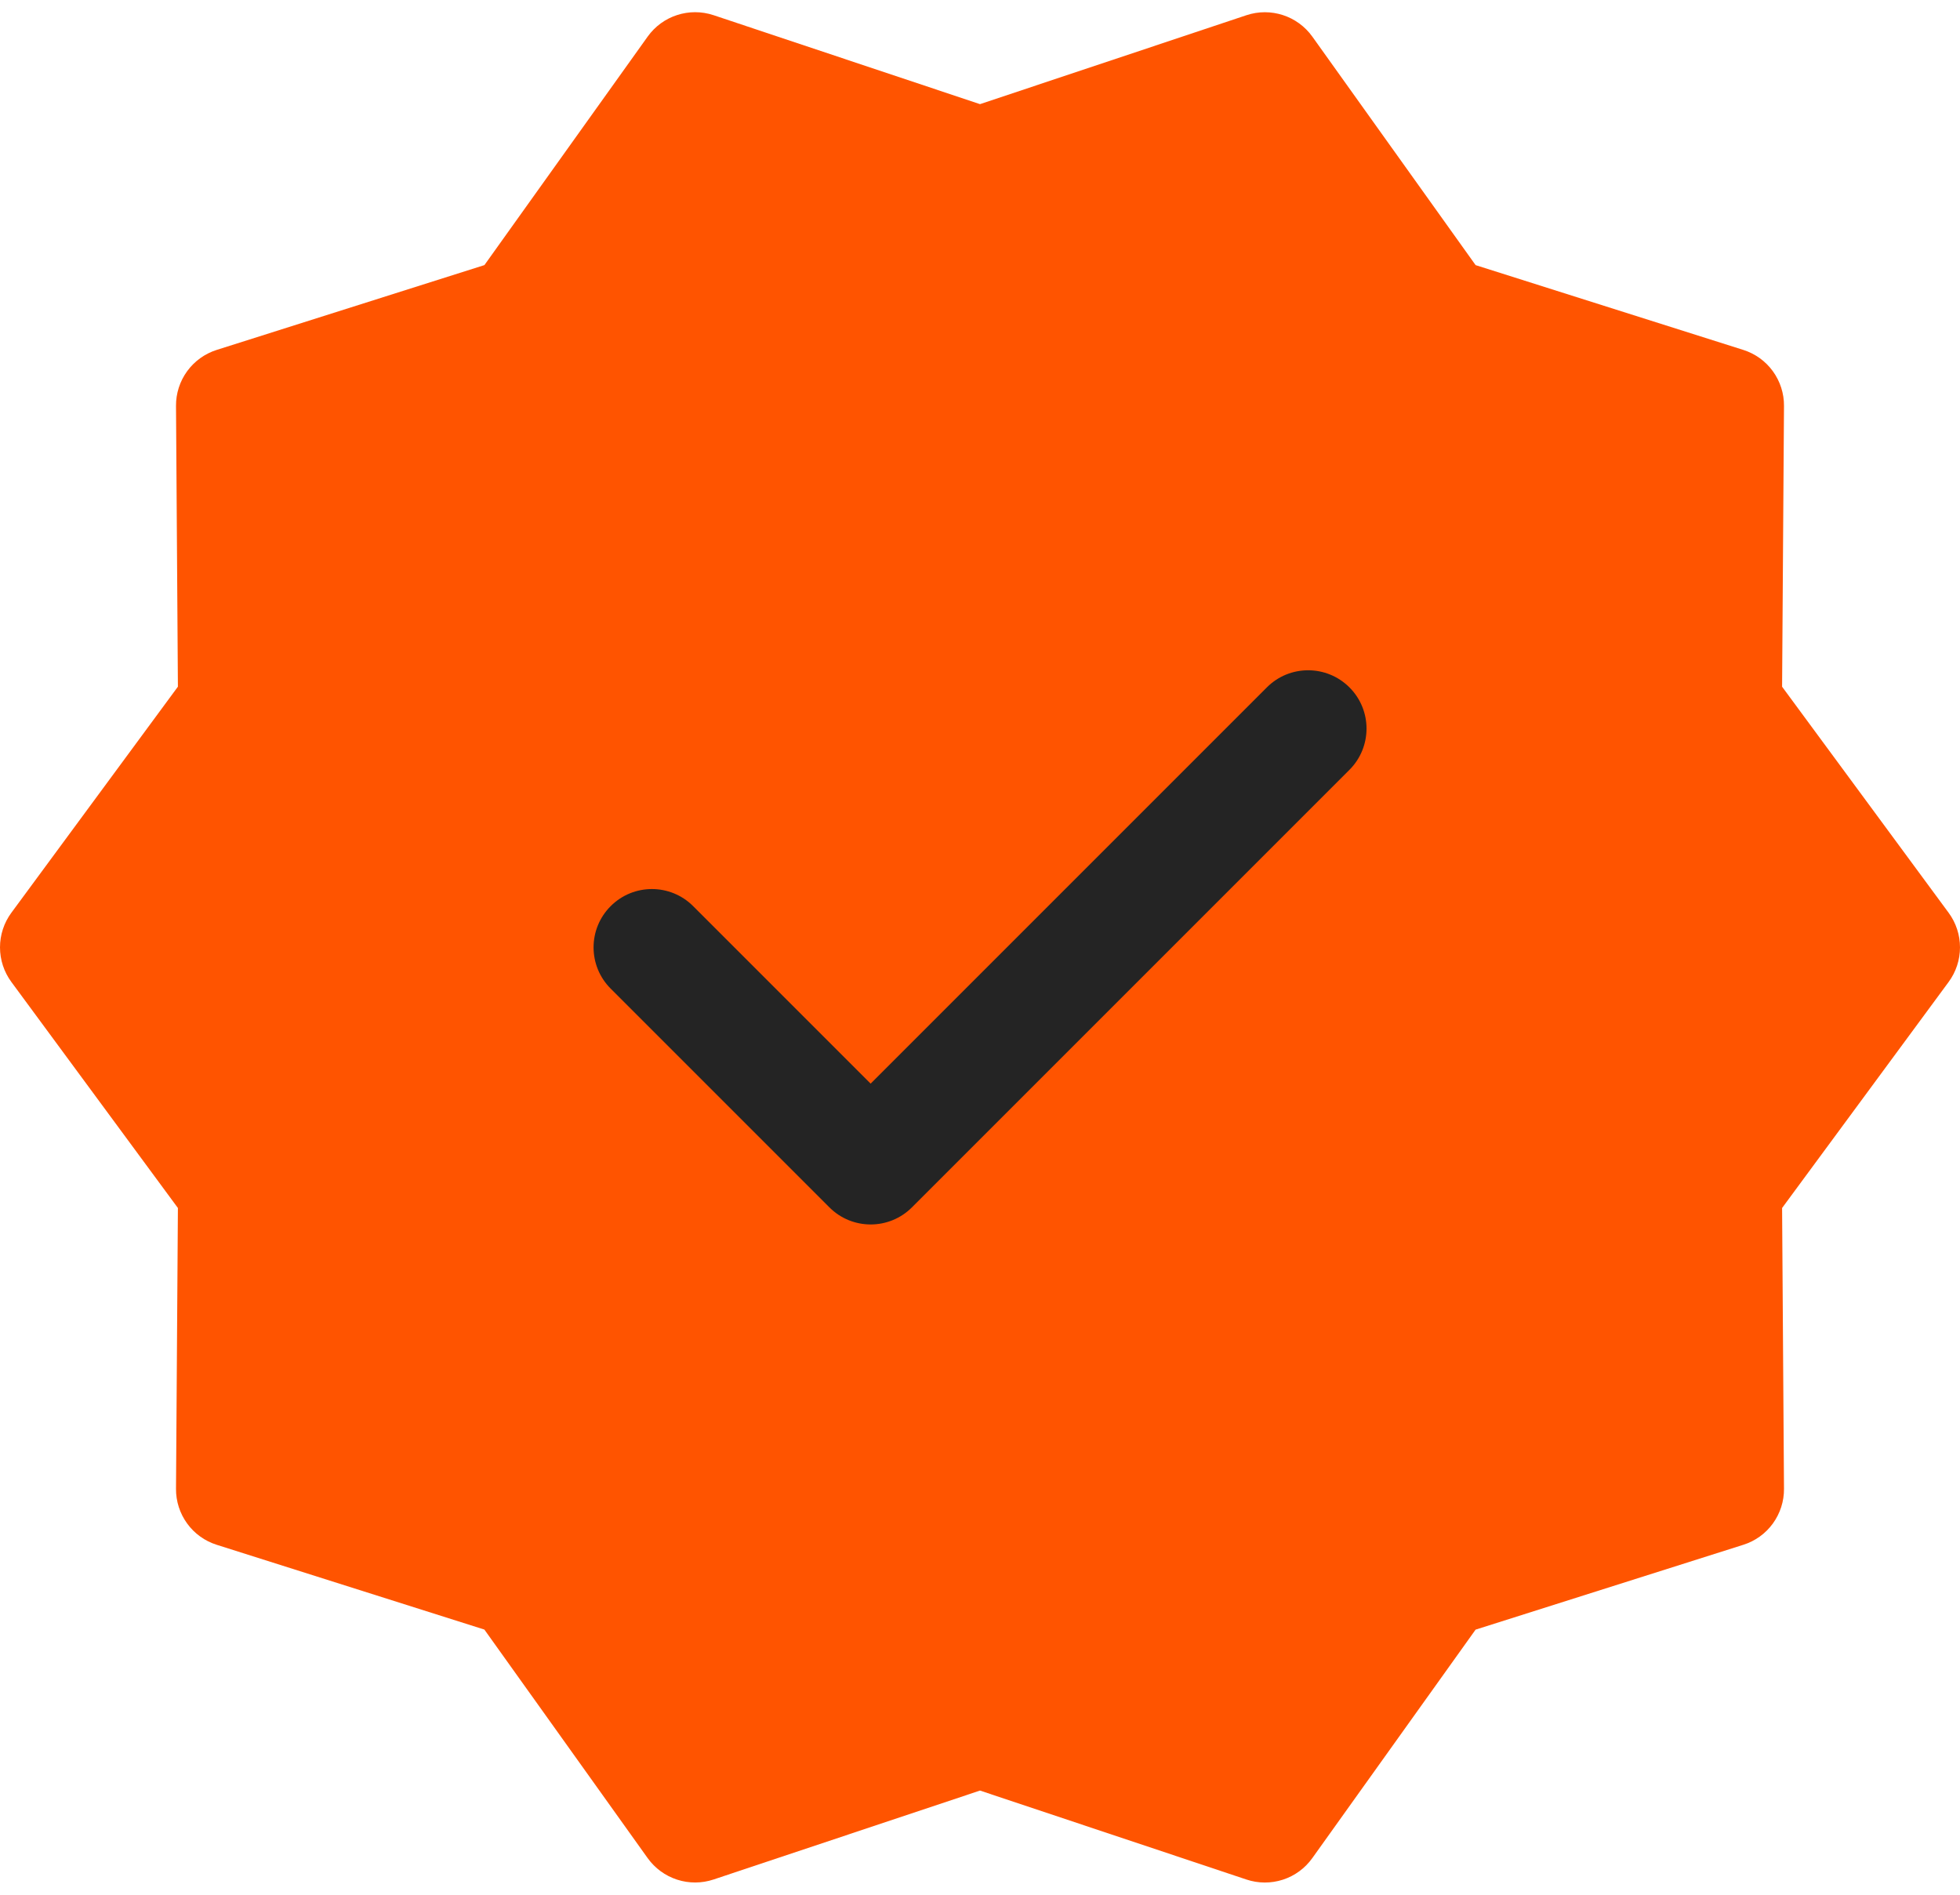 <svg width="60" height="58" viewBox="0 0 60 58" fill="none" xmlns="http://www.w3.org/2000/svg">
<path d="M59.652 27.941L54.554 21.021L54.612 12.425C54.615 12.044 54.495 11.672 54.271 11.363C54.047 11.055 53.73 10.826 53.366 10.711L45.172 8.116L40.174 1.122C39.717 0.483 38.898 0.219 38.155 0.466L30 3.188L21.845 0.465C21.101 0.218 20.282 0.482 19.826 1.121L14.829 8.115L6.634 10.711C6.271 10.826 5.953 11.055 5.729 11.363C5.505 11.671 5.385 12.043 5.388 12.425L5.446 21.02L0.348 27.94C0.122 28.247 0 28.618 0 28.999C0 29.381 0.122 29.752 0.348 30.059L5.446 36.978L5.388 45.574C5.385 45.956 5.505 46.328 5.729 46.636C5.953 46.945 6.27 47.173 6.634 47.288L14.828 49.883L19.826 56.878C20.048 57.189 20.364 57.42 20.728 57.538C21.091 57.656 21.483 57.654 21.845 57.533L30 54.811L38.155 57.534C38.517 57.655 38.909 57.657 39.272 57.539C39.636 57.421 39.951 57.189 40.173 56.878L45.171 49.885L53.366 47.288C53.73 47.174 54.047 46.945 54.271 46.637C54.495 46.328 54.615 45.956 54.612 45.575L54.554 36.978L59.652 30.059C59.878 29.752 60 29.381 60 29C60 28.619 59.878 28.247 59.652 27.941Z" fill="#FF5400"/>
<path d="M38.782 21.041L26.652 33.171L21.219 27.738C20.521 27.04 19.391 27.04 18.694 27.738C17.996 28.435 17.996 29.565 18.694 30.263L25.39 36.959C25.739 37.308 26.196 37.482 26.653 37.482C27.11 37.482 27.567 37.308 27.916 36.959L41.309 23.566C42.007 22.868 42.007 21.738 41.309 21.041C40.611 20.344 39.479 20.343 38.782 21.041Z" fill="#242424"/>
</svg>
